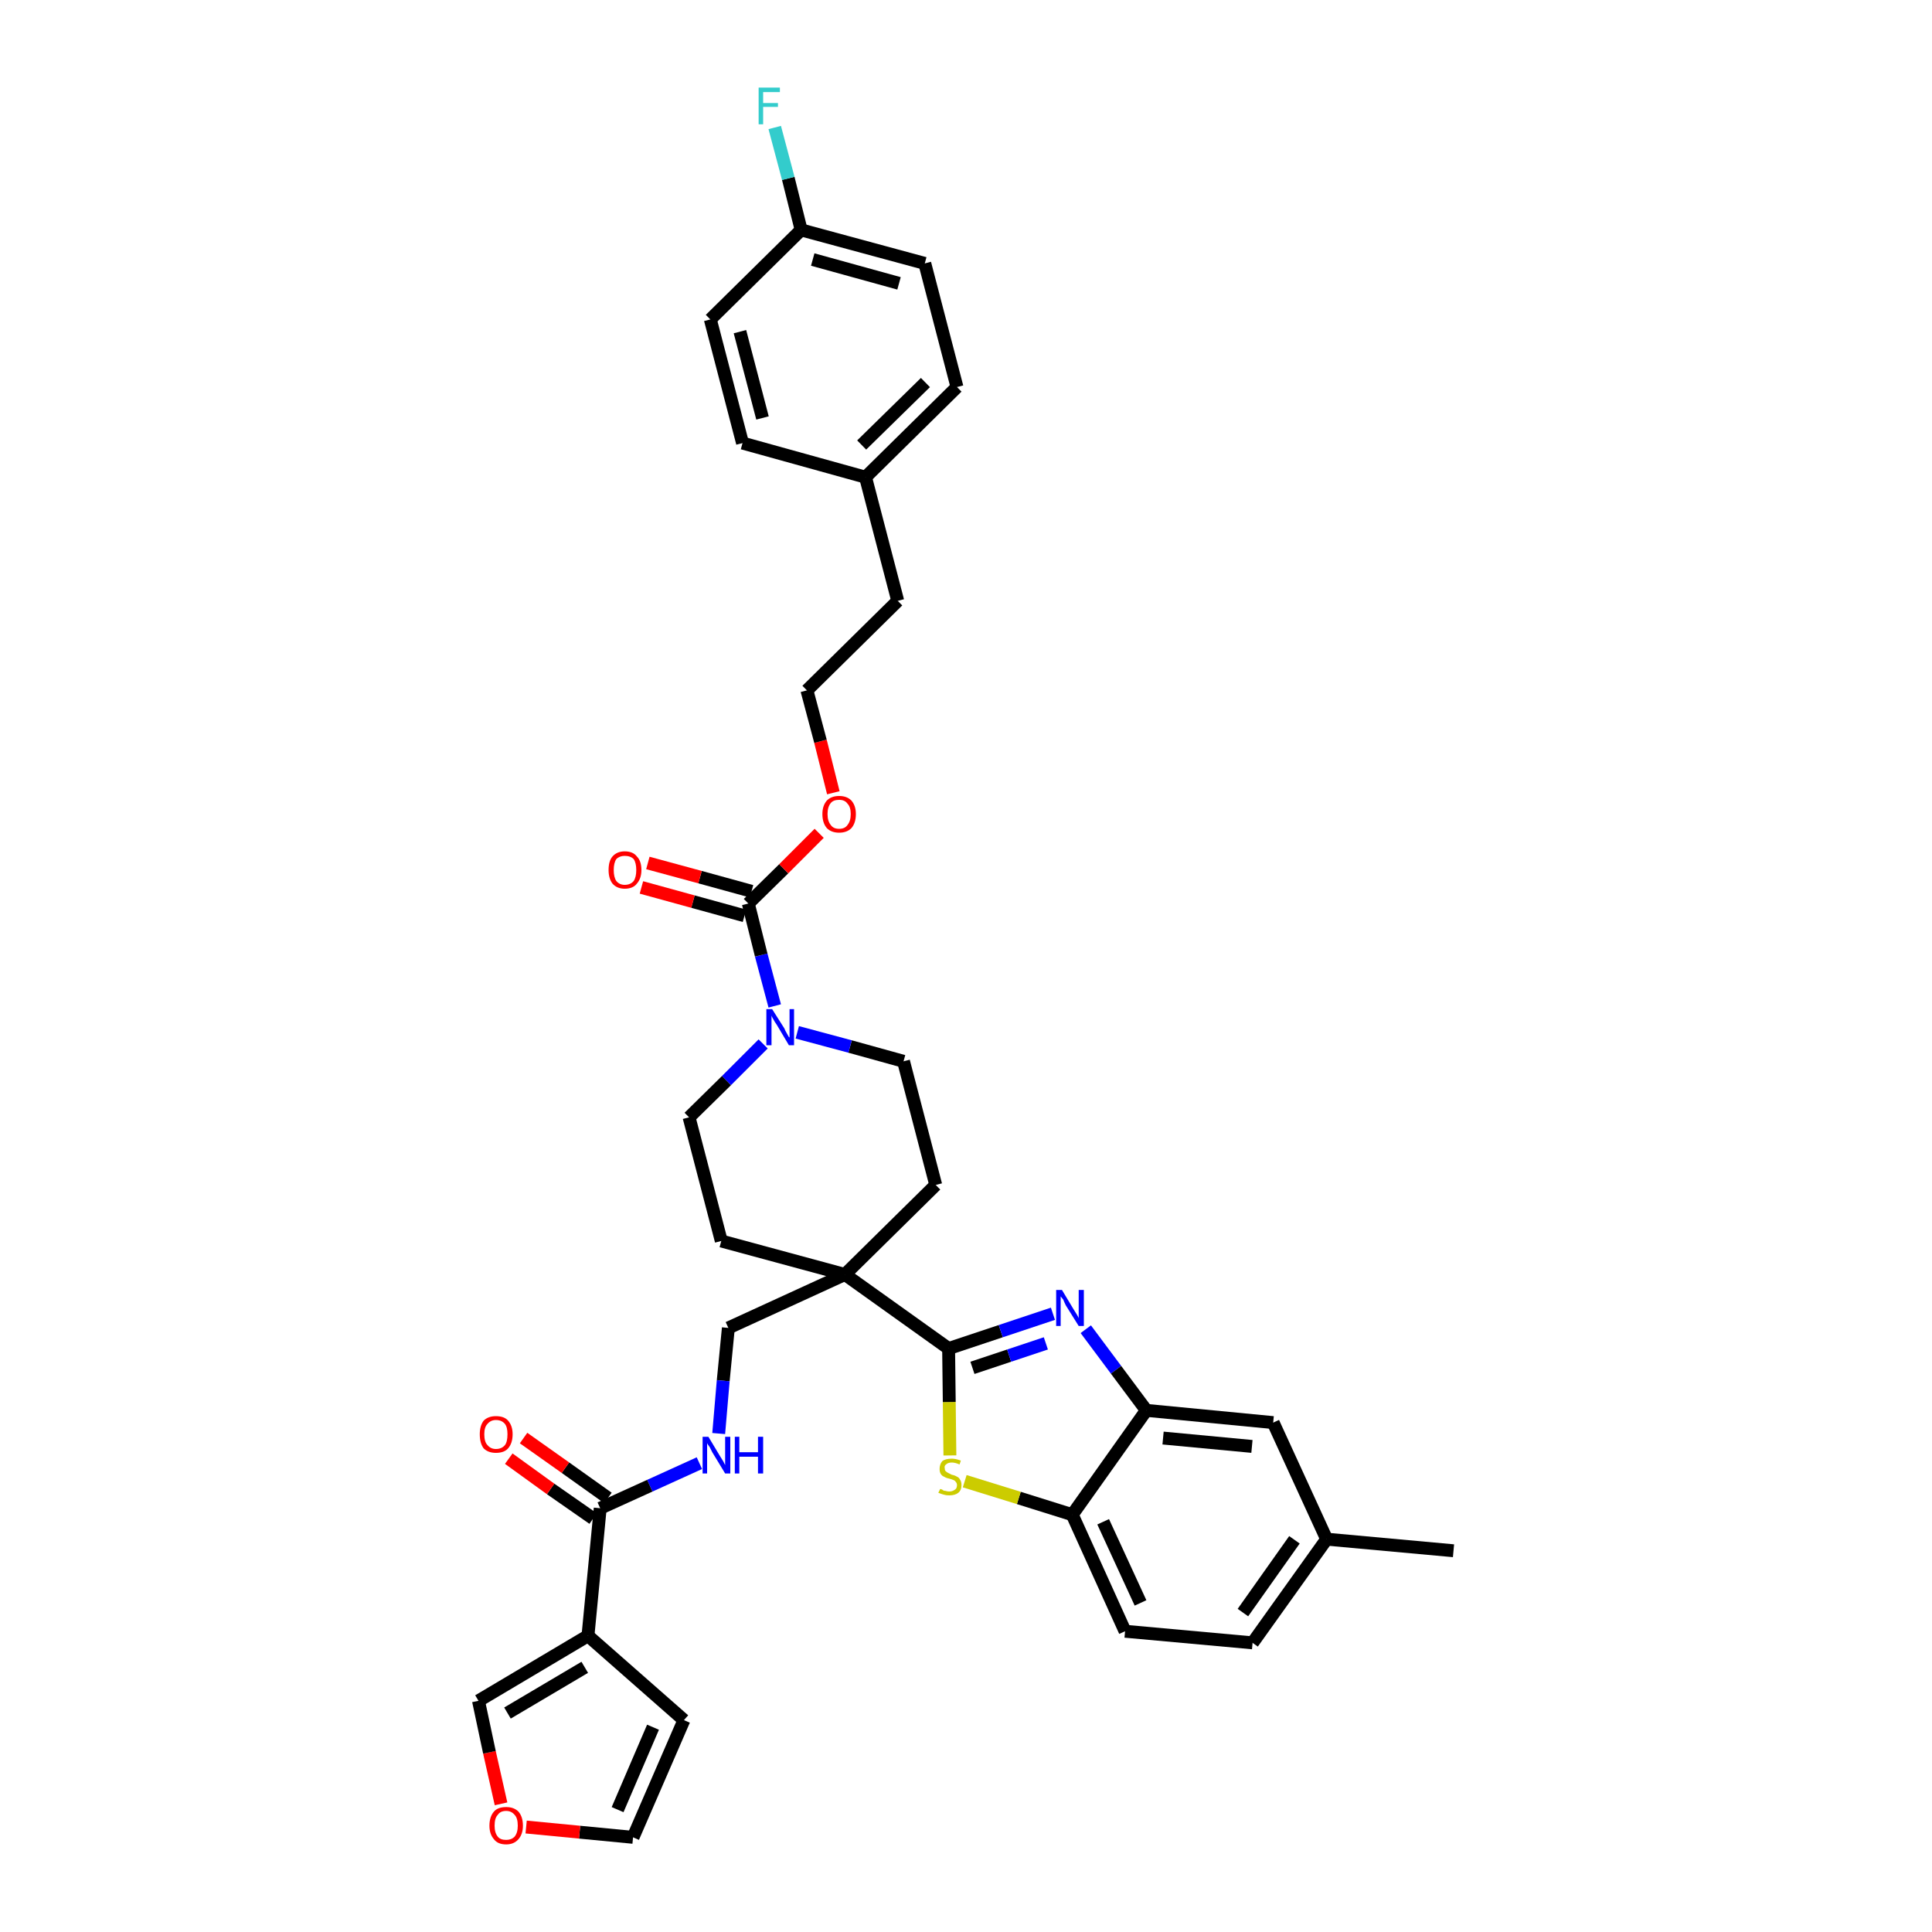 <?xml version='1.0' encoding='iso-8859-1'?>
<svg version='1.1' baseProfile='full'
              xmlns='http://www.w3.org/2000/svg'
                      xmlns:rdkit='http://www.rdkit.org/xml'
                      xmlns:xlink='http://www.w3.org/1999/xlink'
                  xml:space='preserve'
width='300px' height='300px' viewBox='0 0 300 300'>
<!-- END OF HEADER -->
<path class='bond-0 atom-0 atom-1' d='M 225.7,240.8 L 206.0,239.0' style='fill:none;fill-rule:evenodd;stroke:#000000;stroke-width:2.0px;stroke-linecap:butt;stroke-linejoin:miter;stroke-opacity:1' />
<path class='bond-1 atom-1 atom-2' d='M 206.0,239.0 L 194.5,255.1' style='fill:none;fill-rule:evenodd;stroke:#000000;stroke-width:2.0px;stroke-linecap:butt;stroke-linejoin:miter;stroke-opacity:1' />
<path class='bond-1 atom-1 atom-2' d='M 201.0,239.1 L 193.0,250.4' style='fill:none;fill-rule:evenodd;stroke:#000000;stroke-width:2.0px;stroke-linecap:butt;stroke-linejoin:miter;stroke-opacity:1' />
<path class='bond-36 atom-36 atom-1' d='M 197.7,220.9 L 206.0,239.0' style='fill:none;fill-rule:evenodd;stroke:#000000;stroke-width:2.0px;stroke-linecap:butt;stroke-linejoin:miter;stroke-opacity:1' />
<path class='bond-2 atom-2 atom-3' d='M 194.5,255.1 L 174.7,253.3' style='fill:none;fill-rule:evenodd;stroke:#000000;stroke-width:2.0px;stroke-linecap:butt;stroke-linejoin:miter;stroke-opacity:1' />
<path class='bond-3 atom-3 atom-4' d='M 174.7,253.3 L 166.5,235.2' style='fill:none;fill-rule:evenodd;stroke:#000000;stroke-width:2.0px;stroke-linecap:butt;stroke-linejoin:miter;stroke-opacity:1' />
<path class='bond-3 atom-3 atom-4' d='M 177.1,248.9 L 171.3,236.3' style='fill:none;fill-rule:evenodd;stroke:#000000;stroke-width:2.0px;stroke-linecap:butt;stroke-linejoin:miter;stroke-opacity:1' />
<path class='bond-4 atom-4 atom-5' d='M 166.5,235.2 L 158.2,232.6' style='fill:none;fill-rule:evenodd;stroke:#000000;stroke-width:2.0px;stroke-linecap:butt;stroke-linejoin:miter;stroke-opacity:1' />
<path class='bond-4 atom-4 atom-5' d='M 158.2,232.6 L 149.8,230.0' style='fill:none;fill-rule:evenodd;stroke:#CCCC00;stroke-width:2.0px;stroke-linecap:butt;stroke-linejoin:miter;stroke-opacity:1' />
<path class='bond-37 atom-35 atom-4' d='M 178.0,219.0 L 166.5,235.2' style='fill:none;fill-rule:evenodd;stroke:#000000;stroke-width:2.0px;stroke-linecap:butt;stroke-linejoin:miter;stroke-opacity:1' />
<path class='bond-5 atom-5 atom-6' d='M 147.5,226.0 L 147.4,217.7' style='fill:none;fill-rule:evenodd;stroke:#CCCC00;stroke-width:2.0px;stroke-linecap:butt;stroke-linejoin:miter;stroke-opacity:1' />
<path class='bond-5 atom-5 atom-6' d='M 147.4,217.7 L 147.3,209.4' style='fill:none;fill-rule:evenodd;stroke:#000000;stroke-width:2.0px;stroke-linecap:butt;stroke-linejoin:miter;stroke-opacity:1' />
<path class='bond-6 atom-6 atom-7' d='M 147.3,209.4 L 131.2,197.9' style='fill:none;fill-rule:evenodd;stroke:#000000;stroke-width:2.0px;stroke-linecap:butt;stroke-linejoin:miter;stroke-opacity:1' />
<path class='bond-33 atom-6 atom-34' d='M 147.3,209.4 L 155.4,206.7' style='fill:none;fill-rule:evenodd;stroke:#000000;stroke-width:2.0px;stroke-linecap:butt;stroke-linejoin:miter;stroke-opacity:1' />
<path class='bond-33 atom-6 atom-34' d='M 155.4,206.7 L 163.5,204.0' style='fill:none;fill-rule:evenodd;stroke:#0000FF;stroke-width:2.0px;stroke-linecap:butt;stroke-linejoin:miter;stroke-opacity:1' />
<path class='bond-33 atom-6 atom-34' d='M 151.0,212.4 L 156.7,210.5' style='fill:none;fill-rule:evenodd;stroke:#000000;stroke-width:2.0px;stroke-linecap:butt;stroke-linejoin:miter;stroke-opacity:1' />
<path class='bond-33 atom-6 atom-34' d='M 156.7,210.5 L 162.4,208.6' style='fill:none;fill-rule:evenodd;stroke:#0000FF;stroke-width:2.0px;stroke-linecap:butt;stroke-linejoin:miter;stroke-opacity:1' />
<path class='bond-7 atom-7 atom-8' d='M 131.2,197.9 L 113.1,206.2' style='fill:none;fill-rule:evenodd;stroke:#000000;stroke-width:2.0px;stroke-linecap:butt;stroke-linejoin:miter;stroke-opacity:1' />
<path class='bond-16 atom-7 atom-17' d='M 131.2,197.9 L 145.3,184.0' style='fill:none;fill-rule:evenodd;stroke:#000000;stroke-width:2.0px;stroke-linecap:butt;stroke-linejoin:miter;stroke-opacity:1' />
<path class='bond-38 atom-33 atom-7' d='M 112.0,192.7 L 131.2,197.9' style='fill:none;fill-rule:evenodd;stroke:#000000;stroke-width:2.0px;stroke-linecap:butt;stroke-linejoin:miter;stroke-opacity:1' />
<path class='bond-8 atom-8 atom-9' d='M 113.1,206.2 L 112.3,214.4' style='fill:none;fill-rule:evenodd;stroke:#000000;stroke-width:2.0px;stroke-linecap:butt;stroke-linejoin:miter;stroke-opacity:1' />
<path class='bond-8 atom-8 atom-9' d='M 112.3,214.4 L 111.6,222.6' style='fill:none;fill-rule:evenodd;stroke:#0000FF;stroke-width:2.0px;stroke-linecap:butt;stroke-linejoin:miter;stroke-opacity:1' />
<path class='bond-9 atom-9 atom-10' d='M 108.6,227.2 L 100.9,230.7' style='fill:none;fill-rule:evenodd;stroke:#0000FF;stroke-width:2.0px;stroke-linecap:butt;stroke-linejoin:miter;stroke-opacity:1' />
<path class='bond-9 atom-9 atom-10' d='M 100.9,230.7 L 93.2,234.2' style='fill:none;fill-rule:evenodd;stroke:#000000;stroke-width:2.0px;stroke-linecap:butt;stroke-linejoin:miter;stroke-opacity:1' />
<path class='bond-10 atom-10 atom-11' d='M 94.4,232.6 L 87.8,227.9' style='fill:none;fill-rule:evenodd;stroke:#000000;stroke-width:2.0px;stroke-linecap:butt;stroke-linejoin:miter;stroke-opacity:1' />
<path class='bond-10 atom-10 atom-11' d='M 87.8,227.9 L 81.3,223.3' style='fill:none;fill-rule:evenodd;stroke:#FF0000;stroke-width:2.0px;stroke-linecap:butt;stroke-linejoin:miter;stroke-opacity:1' />
<path class='bond-10 atom-10 atom-11' d='M 92.1,235.8 L 85.5,231.2' style='fill:none;fill-rule:evenodd;stroke:#000000;stroke-width:2.0px;stroke-linecap:butt;stroke-linejoin:miter;stroke-opacity:1' />
<path class='bond-10 atom-10 atom-11' d='M 85.5,231.2 L 79.0,226.5' style='fill:none;fill-rule:evenodd;stroke:#FF0000;stroke-width:2.0px;stroke-linecap:butt;stroke-linejoin:miter;stroke-opacity:1' />
<path class='bond-11 atom-10 atom-12' d='M 93.2,234.2 L 91.3,254.0' style='fill:none;fill-rule:evenodd;stroke:#000000;stroke-width:2.0px;stroke-linecap:butt;stroke-linejoin:miter;stroke-opacity:1' />
<path class='bond-12 atom-12 atom-13' d='M 91.3,254.0 L 106.2,267.1' style='fill:none;fill-rule:evenodd;stroke:#000000;stroke-width:2.0px;stroke-linecap:butt;stroke-linejoin:miter;stroke-opacity:1' />
<path class='bond-39 atom-16 atom-12' d='M 74.3,264.1 L 91.3,254.0' style='fill:none;fill-rule:evenodd;stroke:#000000;stroke-width:2.0px;stroke-linecap:butt;stroke-linejoin:miter;stroke-opacity:1' />
<path class='bond-39 atom-16 atom-12' d='M 78.8,266.0 L 90.8,258.9' style='fill:none;fill-rule:evenodd;stroke:#000000;stroke-width:2.0px;stroke-linecap:butt;stroke-linejoin:miter;stroke-opacity:1' />
<path class='bond-13 atom-13 atom-14' d='M 106.2,267.1 L 98.3,285.3' style='fill:none;fill-rule:evenodd;stroke:#000000;stroke-width:2.0px;stroke-linecap:butt;stroke-linejoin:miter;stroke-opacity:1' />
<path class='bond-13 atom-13 atom-14' d='M 101.4,268.2 L 95.9,281.0' style='fill:none;fill-rule:evenodd;stroke:#000000;stroke-width:2.0px;stroke-linecap:butt;stroke-linejoin:miter;stroke-opacity:1' />
<path class='bond-14 atom-14 atom-15' d='M 98.3,285.3 L 90.0,284.5' style='fill:none;fill-rule:evenodd;stroke:#000000;stroke-width:2.0px;stroke-linecap:butt;stroke-linejoin:miter;stroke-opacity:1' />
<path class='bond-14 atom-14 atom-15' d='M 90.0,284.5 L 81.7,283.7' style='fill:none;fill-rule:evenodd;stroke:#FF0000;stroke-width:2.0px;stroke-linecap:butt;stroke-linejoin:miter;stroke-opacity:1' />
<path class='bond-15 atom-15 atom-16' d='M 77.8,280.1 L 76.0,272.1' style='fill:none;fill-rule:evenodd;stroke:#FF0000;stroke-width:2.0px;stroke-linecap:butt;stroke-linejoin:miter;stroke-opacity:1' />
<path class='bond-15 atom-15 atom-16' d='M 76.0,272.1 L 74.3,264.1' style='fill:none;fill-rule:evenodd;stroke:#000000;stroke-width:2.0px;stroke-linecap:butt;stroke-linejoin:miter;stroke-opacity:1' />
<path class='bond-17 atom-17 atom-18' d='M 145.3,184.0 L 140.3,164.8' style='fill:none;fill-rule:evenodd;stroke:#000000;stroke-width:2.0px;stroke-linecap:butt;stroke-linejoin:miter;stroke-opacity:1' />
<path class='bond-18 atom-18 atom-19' d='M 140.3,164.8 L 132.0,162.5' style='fill:none;fill-rule:evenodd;stroke:#000000;stroke-width:2.0px;stroke-linecap:butt;stroke-linejoin:miter;stroke-opacity:1' />
<path class='bond-18 atom-18 atom-19' d='M 132.0,162.5 L 123.8,160.3' style='fill:none;fill-rule:evenodd;stroke:#0000FF;stroke-width:2.0px;stroke-linecap:butt;stroke-linejoin:miter;stroke-opacity:1' />
<path class='bond-19 atom-19 atom-20' d='M 120.3,156.2 L 118.2,148.3' style='fill:none;fill-rule:evenodd;stroke:#0000FF;stroke-width:2.0px;stroke-linecap:butt;stroke-linejoin:miter;stroke-opacity:1' />
<path class='bond-19 atom-19 atom-20' d='M 118.2,148.3 L 116.2,140.3' style='fill:none;fill-rule:evenodd;stroke:#000000;stroke-width:2.0px;stroke-linecap:butt;stroke-linejoin:miter;stroke-opacity:1' />
<path class='bond-31 atom-19 atom-32' d='M 118.5,162.1 L 112.8,167.8' style='fill:none;fill-rule:evenodd;stroke:#0000FF;stroke-width:2.0px;stroke-linecap:butt;stroke-linejoin:miter;stroke-opacity:1' />
<path class='bond-31 atom-19 atom-32' d='M 112.8,167.8 L 107.0,173.5' style='fill:none;fill-rule:evenodd;stroke:#000000;stroke-width:2.0px;stroke-linecap:butt;stroke-linejoin:miter;stroke-opacity:1' />
<path class='bond-20 atom-20 atom-21' d='M 116.7,138.4 L 108.7,136.2' style='fill:none;fill-rule:evenodd;stroke:#000000;stroke-width:2.0px;stroke-linecap:butt;stroke-linejoin:miter;stroke-opacity:1' />
<path class='bond-20 atom-20 atom-21' d='M 108.7,136.2 L 100.6,134.0' style='fill:none;fill-rule:evenodd;stroke:#FF0000;stroke-width:2.0px;stroke-linecap:butt;stroke-linejoin:miter;stroke-opacity:1' />
<path class='bond-20 atom-20 atom-21' d='M 115.6,142.2 L 107.6,140.0' style='fill:none;fill-rule:evenodd;stroke:#000000;stroke-width:2.0px;stroke-linecap:butt;stroke-linejoin:miter;stroke-opacity:1' />
<path class='bond-20 atom-20 atom-21' d='M 107.6,140.0 L 99.6,137.8' style='fill:none;fill-rule:evenodd;stroke:#FF0000;stroke-width:2.0px;stroke-linecap:butt;stroke-linejoin:miter;stroke-opacity:1' />
<path class='bond-21 atom-20 atom-22' d='M 116.2,140.3 L 121.7,134.9' style='fill:none;fill-rule:evenodd;stroke:#000000;stroke-width:2.0px;stroke-linecap:butt;stroke-linejoin:miter;stroke-opacity:1' />
<path class='bond-21 atom-20 atom-22' d='M 121.7,134.9 L 127.2,129.4' style='fill:none;fill-rule:evenodd;stroke:#FF0000;stroke-width:2.0px;stroke-linecap:butt;stroke-linejoin:miter;stroke-opacity:1' />
<path class='bond-22 atom-22 atom-23' d='M 129.4,123.1 L 127.4,115.1' style='fill:none;fill-rule:evenodd;stroke:#FF0000;stroke-width:2.0px;stroke-linecap:butt;stroke-linejoin:miter;stroke-opacity:1' />
<path class='bond-22 atom-22 atom-23' d='M 127.4,115.1 L 125.3,107.2' style='fill:none;fill-rule:evenodd;stroke:#000000;stroke-width:2.0px;stroke-linecap:butt;stroke-linejoin:miter;stroke-opacity:1' />
<path class='bond-23 atom-23 atom-24' d='M 125.3,107.2 L 139.4,93.3' style='fill:none;fill-rule:evenodd;stroke:#000000;stroke-width:2.0px;stroke-linecap:butt;stroke-linejoin:miter;stroke-opacity:1' />
<path class='bond-24 atom-24 atom-25' d='M 139.4,93.3 L 134.4,74.1' style='fill:none;fill-rule:evenodd;stroke:#000000;stroke-width:2.0px;stroke-linecap:butt;stroke-linejoin:miter;stroke-opacity:1' />
<path class='bond-25 atom-25 atom-26' d='M 134.4,74.1 L 148.6,60.1' style='fill:none;fill-rule:evenodd;stroke:#000000;stroke-width:2.0px;stroke-linecap:butt;stroke-linejoin:miter;stroke-opacity:1' />
<path class='bond-25 atom-25 atom-26' d='M 133.8,69.1 L 143.7,59.4' style='fill:none;fill-rule:evenodd;stroke:#000000;stroke-width:2.0px;stroke-linecap:butt;stroke-linejoin:miter;stroke-opacity:1' />
<path class='bond-40 atom-31 atom-25' d='M 115.3,68.8 L 134.4,74.1' style='fill:none;fill-rule:evenodd;stroke:#000000;stroke-width:2.0px;stroke-linecap:butt;stroke-linejoin:miter;stroke-opacity:1' />
<path class='bond-26 atom-26 atom-27' d='M 148.6,60.1 L 143.6,40.9' style='fill:none;fill-rule:evenodd;stroke:#000000;stroke-width:2.0px;stroke-linecap:butt;stroke-linejoin:miter;stroke-opacity:1' />
<path class='bond-27 atom-27 atom-28' d='M 143.6,40.9 L 124.4,35.7' style='fill:none;fill-rule:evenodd;stroke:#000000;stroke-width:2.0px;stroke-linecap:butt;stroke-linejoin:miter;stroke-opacity:1' />
<path class='bond-27 atom-27 atom-28' d='M 139.6,44.0 L 126.2,40.3' style='fill:none;fill-rule:evenodd;stroke:#000000;stroke-width:2.0px;stroke-linecap:butt;stroke-linejoin:miter;stroke-opacity:1' />
<path class='bond-28 atom-28 atom-29' d='M 124.4,35.7 L 122.4,27.7' style='fill:none;fill-rule:evenodd;stroke:#000000;stroke-width:2.0px;stroke-linecap:butt;stroke-linejoin:miter;stroke-opacity:1' />
<path class='bond-28 atom-28 atom-29' d='M 122.4,27.7 L 120.3,19.8' style='fill:none;fill-rule:evenodd;stroke:#33CCCC;stroke-width:2.0px;stroke-linecap:butt;stroke-linejoin:miter;stroke-opacity:1' />
<path class='bond-29 atom-28 atom-30' d='M 124.4,35.7 L 110.3,49.6' style='fill:none;fill-rule:evenodd;stroke:#000000;stroke-width:2.0px;stroke-linecap:butt;stroke-linejoin:miter;stroke-opacity:1' />
<path class='bond-30 atom-30 atom-31' d='M 110.3,49.6 L 115.3,68.8' style='fill:none;fill-rule:evenodd;stroke:#000000;stroke-width:2.0px;stroke-linecap:butt;stroke-linejoin:miter;stroke-opacity:1' />
<path class='bond-30 atom-30 atom-31' d='M 114.9,51.5 L 118.4,64.9' style='fill:none;fill-rule:evenodd;stroke:#000000;stroke-width:2.0px;stroke-linecap:butt;stroke-linejoin:miter;stroke-opacity:1' />
<path class='bond-32 atom-32 atom-33' d='M 107.0,173.5 L 112.0,192.7' style='fill:none;fill-rule:evenodd;stroke:#000000;stroke-width:2.0px;stroke-linecap:butt;stroke-linejoin:miter;stroke-opacity:1' />
<path class='bond-34 atom-34 atom-35' d='M 168.6,206.4 L 173.3,212.7' style='fill:none;fill-rule:evenodd;stroke:#0000FF;stroke-width:2.0px;stroke-linecap:butt;stroke-linejoin:miter;stroke-opacity:1' />
<path class='bond-34 atom-34 atom-35' d='M 173.3,212.7 L 178.0,219.0' style='fill:none;fill-rule:evenodd;stroke:#000000;stroke-width:2.0px;stroke-linecap:butt;stroke-linejoin:miter;stroke-opacity:1' />
<path class='bond-35 atom-35 atom-36' d='M 178.0,219.0 L 197.7,220.9' style='fill:none;fill-rule:evenodd;stroke:#000000;stroke-width:2.0px;stroke-linecap:butt;stroke-linejoin:miter;stroke-opacity:1' />
<path class='bond-35 atom-35 atom-36' d='M 180.6,223.3 L 194.4,224.6' style='fill:none;fill-rule:evenodd;stroke:#000000;stroke-width:2.0px;stroke-linecap:butt;stroke-linejoin:miter;stroke-opacity:1' />
<path  class='atom-5' d='M 146.0 231.2
Q 146.0 231.2, 146.3 231.3
Q 146.5 231.5, 146.8 231.5
Q 147.1 231.6, 147.4 231.6
Q 147.9 231.6, 148.3 231.3
Q 148.6 231.1, 148.6 230.6
Q 148.6 230.3, 148.4 230.1
Q 148.3 229.9, 148.0 229.8
Q 147.8 229.7, 147.4 229.6
Q 146.9 229.5, 146.6 229.3
Q 146.3 229.2, 146.1 228.9
Q 145.9 228.6, 145.9 228.1
Q 145.9 227.4, 146.3 226.9
Q 146.8 226.5, 147.8 226.5
Q 148.4 226.5, 149.2 226.8
L 149.0 227.4
Q 148.3 227.1, 147.8 227.1
Q 147.2 227.1, 146.9 227.4
Q 146.6 227.6, 146.7 228.0
Q 146.7 228.3, 146.8 228.4
Q 147.0 228.6, 147.2 228.7
Q 147.4 228.8, 147.8 229.0
Q 148.3 229.1, 148.6 229.3
Q 148.9 229.4, 149.1 229.8
Q 149.3 230.1, 149.3 230.6
Q 149.3 231.4, 148.8 231.8
Q 148.3 232.2, 147.4 232.2
Q 146.9 232.2, 146.6 232.1
Q 146.2 232.0, 145.7 231.8
L 146.0 231.2
' fill='#CCCC00'/>
<path  class='atom-9' d='M 110.0 223.1
L 111.8 226.1
Q 112.0 226.4, 112.3 226.9
Q 112.6 227.5, 112.6 227.5
L 112.6 223.1
L 113.4 223.1
L 113.4 228.8
L 112.6 228.8
L 110.6 225.5
Q 110.4 225.1, 110.2 224.7
Q 109.9 224.3, 109.8 224.1
L 109.8 228.8
L 109.1 228.8
L 109.1 223.1
L 110.0 223.1
' fill='#0000FF'/>
<path  class='atom-9' d='M 114.1 223.1
L 114.8 223.1
L 114.8 225.5
L 117.7 225.5
L 117.7 223.1
L 118.5 223.1
L 118.5 228.8
L 117.7 228.8
L 117.7 226.2
L 114.8 226.2
L 114.8 228.8
L 114.1 228.8
L 114.1 223.1
' fill='#0000FF'/>
<path  class='atom-11' d='M 74.5 222.7
Q 74.5 221.4, 75.1 220.6
Q 75.8 219.9, 77.0 219.9
Q 78.3 219.9, 78.9 220.6
Q 79.6 221.4, 79.6 222.7
Q 79.6 224.1, 78.9 224.9
Q 78.3 225.6, 77.0 225.6
Q 75.8 225.6, 75.1 224.9
Q 74.5 224.1, 74.5 222.7
M 77.0 225.0
Q 77.9 225.0, 78.4 224.4
Q 78.8 223.9, 78.8 222.7
Q 78.8 221.6, 78.4 221.1
Q 77.9 220.5, 77.0 220.5
Q 76.2 220.5, 75.7 221.1
Q 75.2 221.6, 75.2 222.7
Q 75.2 223.9, 75.7 224.4
Q 76.2 225.0, 77.0 225.0
' fill='#FF0000'/>
<path  class='atom-15' d='M 76.0 283.5
Q 76.0 282.1, 76.7 281.3
Q 77.3 280.6, 78.6 280.6
Q 79.8 280.6, 80.5 281.3
Q 81.2 282.1, 81.2 283.5
Q 81.2 284.8, 80.5 285.6
Q 79.8 286.4, 78.6 286.4
Q 77.3 286.4, 76.7 285.6
Q 76.0 284.8, 76.0 283.5
M 78.6 285.7
Q 79.4 285.7, 79.9 285.2
Q 80.4 284.6, 80.4 283.5
Q 80.4 282.3, 79.9 281.8
Q 79.4 281.2, 78.6 281.2
Q 77.7 281.2, 77.3 281.8
Q 76.8 282.3, 76.8 283.5
Q 76.8 284.6, 77.3 285.2
Q 77.7 285.7, 78.6 285.7
' fill='#FF0000'/>
<path  class='atom-19' d='M 119.9 156.7
L 121.8 159.7
Q 121.9 160.0, 122.2 160.5
Q 122.5 161.1, 122.6 161.1
L 122.6 156.7
L 123.3 156.7
L 123.3 162.3
L 122.5 162.3
L 120.6 159.1
Q 120.3 158.7, 120.1 158.3
Q 119.8 157.8, 119.8 157.7
L 119.8 162.3
L 119.0 162.3
L 119.0 156.7
L 119.9 156.7
' fill='#0000FF'/>
<path  class='atom-21' d='M 94.5 135.1
Q 94.5 133.7, 95.1 133.0
Q 95.8 132.2, 97.0 132.2
Q 98.3 132.2, 98.9 133.0
Q 99.6 133.7, 99.6 135.1
Q 99.6 136.4, 98.9 137.2
Q 98.3 138.0, 97.0 138.0
Q 95.8 138.0, 95.1 137.2
Q 94.5 136.4, 94.5 135.1
M 97.0 137.4
Q 97.9 137.4, 98.4 136.8
Q 98.8 136.2, 98.8 135.1
Q 98.8 134.0, 98.4 133.4
Q 97.9 132.9, 97.0 132.9
Q 96.2 132.9, 95.7 133.4
Q 95.3 134.0, 95.3 135.1
Q 95.3 136.2, 95.7 136.8
Q 96.2 137.4, 97.0 137.4
' fill='#FF0000'/>
<path  class='atom-22' d='M 127.7 126.4
Q 127.7 125.1, 128.4 124.3
Q 129.1 123.6, 130.3 123.6
Q 131.5 123.6, 132.2 124.3
Q 132.9 125.1, 132.9 126.4
Q 132.9 127.8, 132.2 128.6
Q 131.5 129.3, 130.3 129.3
Q 129.1 129.3, 128.4 128.6
Q 127.7 127.8, 127.7 126.4
M 130.3 128.7
Q 131.2 128.7, 131.6 128.1
Q 132.1 127.5, 132.1 126.4
Q 132.1 125.3, 131.6 124.8
Q 131.2 124.2, 130.3 124.2
Q 129.4 124.2, 129.0 124.7
Q 128.5 125.3, 128.5 126.4
Q 128.5 127.5, 129.0 128.1
Q 129.4 128.7, 130.3 128.7
' fill='#FF0000'/>
<path  class='atom-29' d='M 117.8 13.6
L 121.1 13.6
L 121.1 14.3
L 118.5 14.3
L 118.5 16.0
L 120.8 16.0
L 120.8 16.6
L 118.5 16.6
L 118.5 19.3
L 117.8 19.3
L 117.8 13.6
' fill='#33CCCC'/>
<path  class='atom-34' d='M 164.9 200.3
L 166.7 203.3
Q 166.9 203.6, 167.2 204.1
Q 167.5 204.6, 167.5 204.7
L 167.5 200.3
L 168.3 200.3
L 168.3 205.9
L 167.5 205.9
L 165.5 202.7
Q 165.3 202.3, 165.1 201.8
Q 164.8 201.4, 164.7 201.3
L 164.7 205.9
L 164.0 205.9
L 164.0 200.3
L 164.9 200.3
' fill='#0000FF'/>
</svg>
